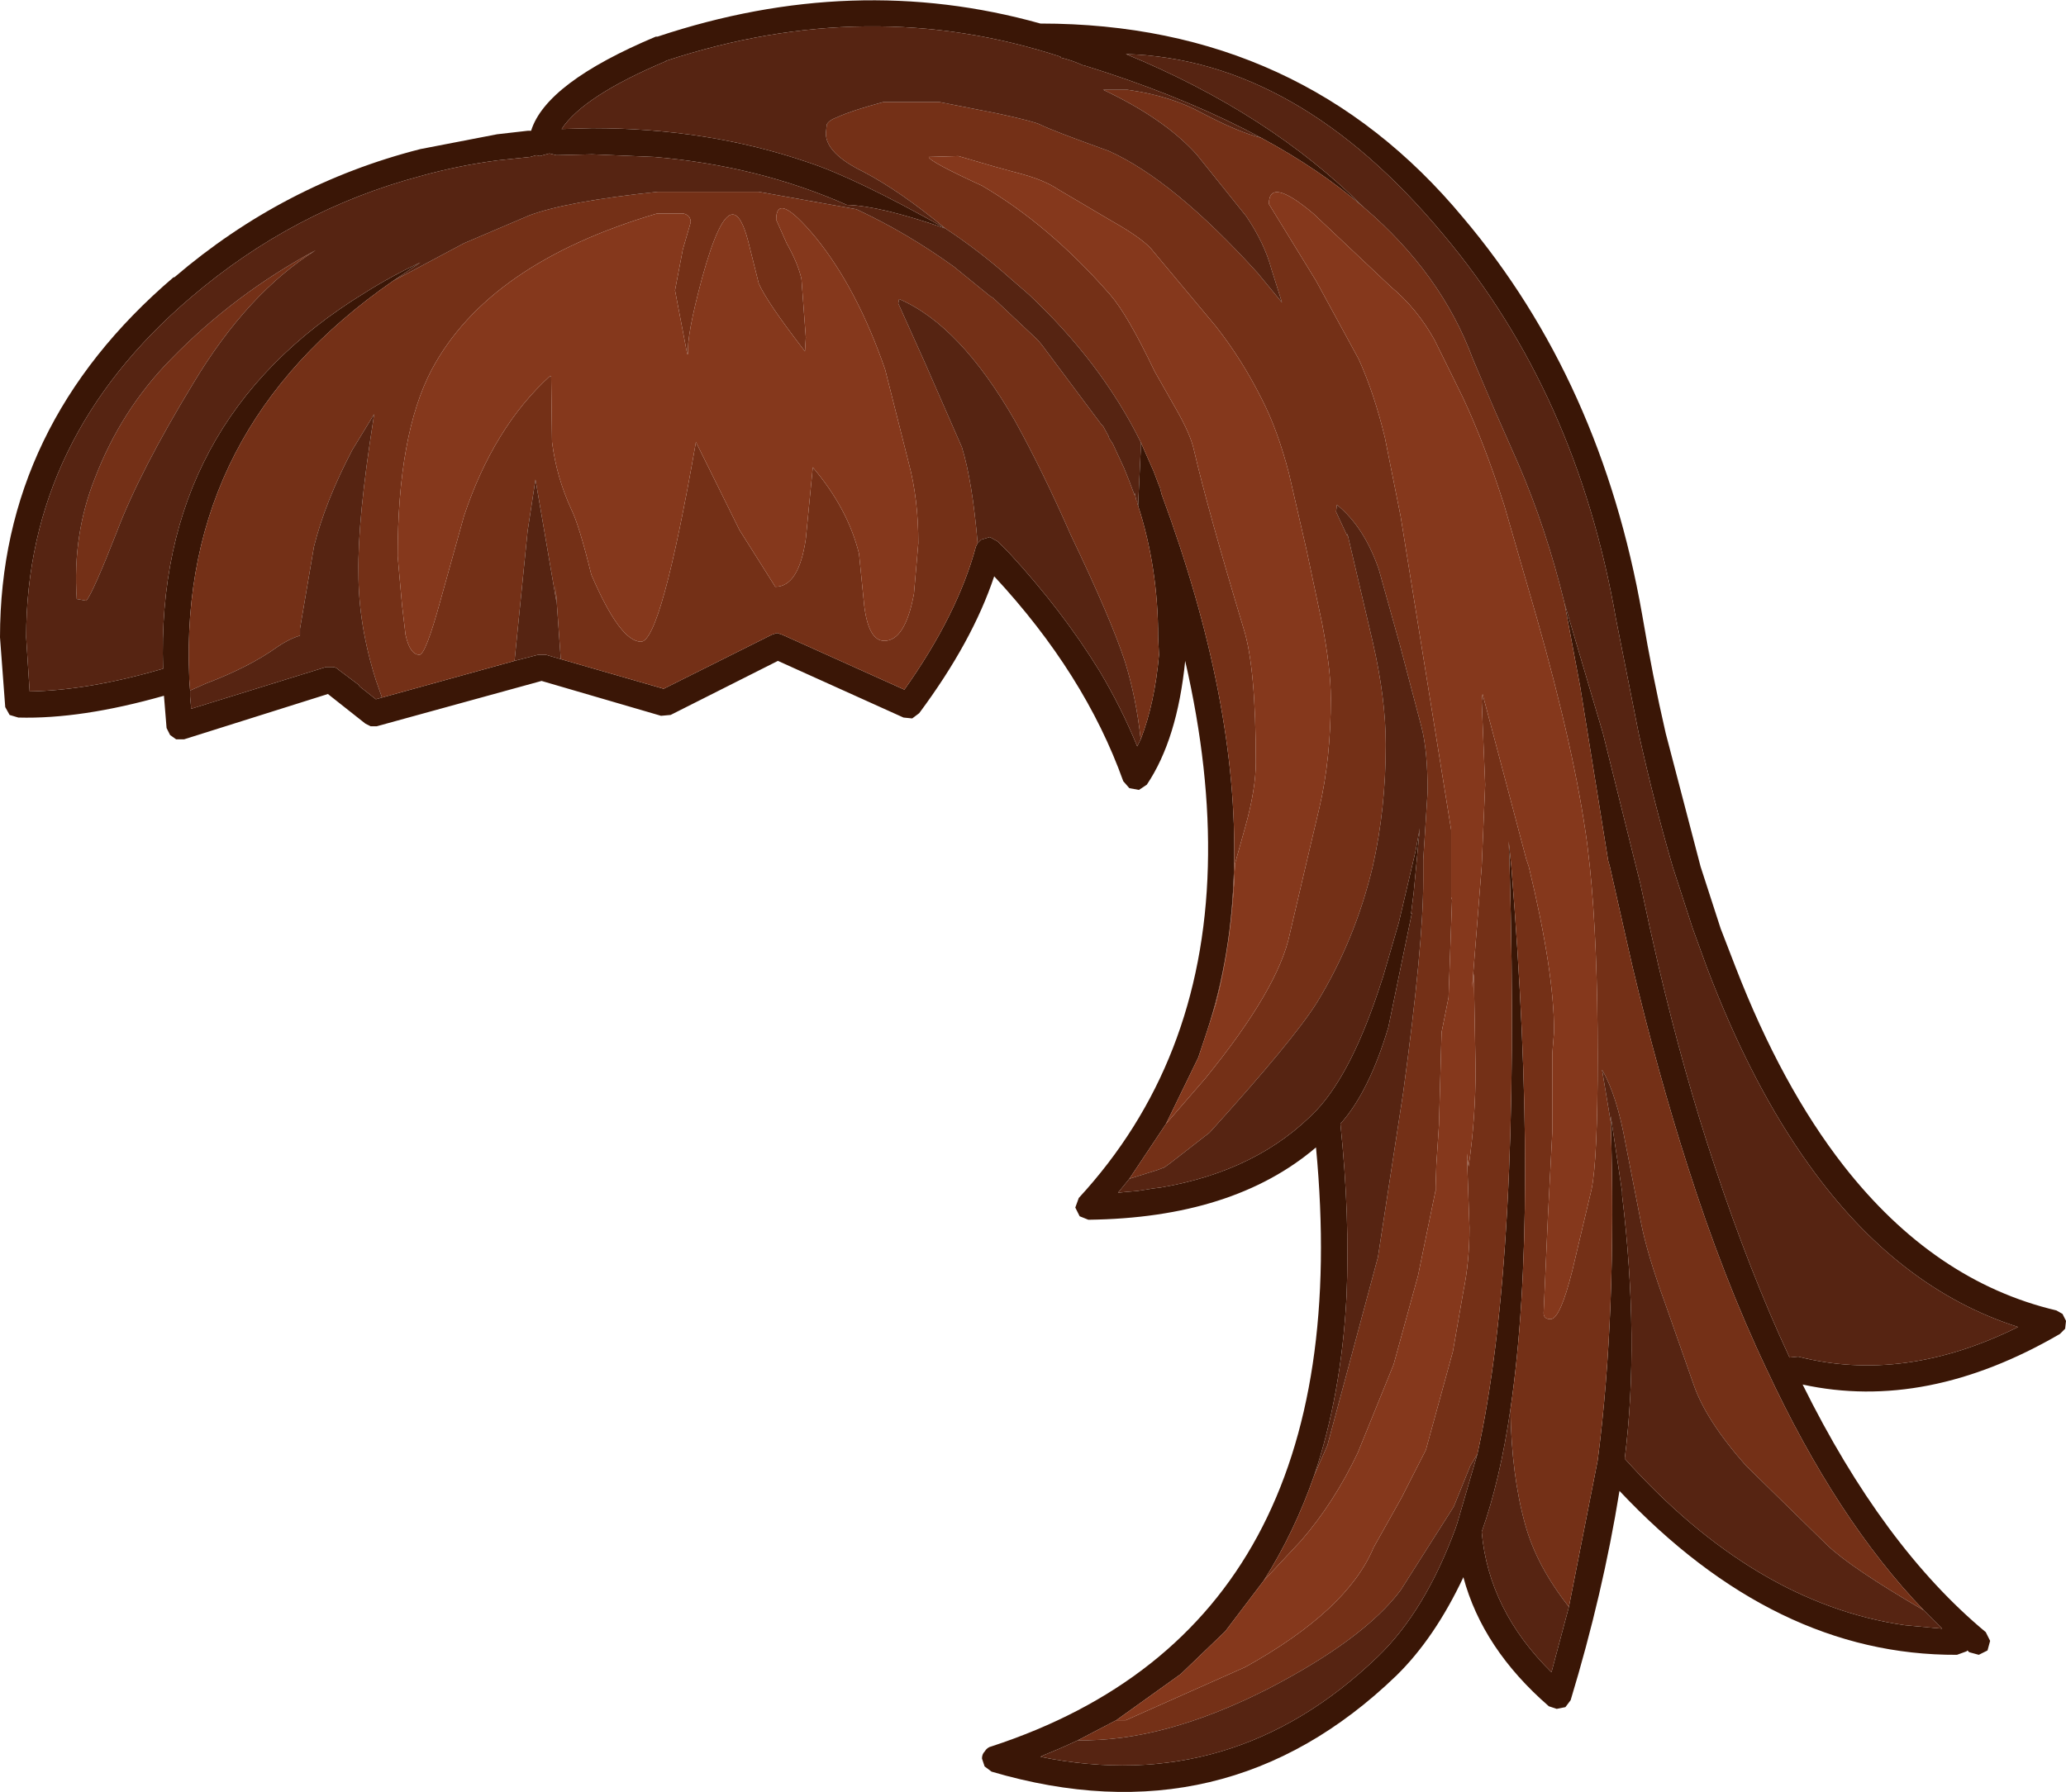 <?xml version="1.0" encoding="UTF-8" standalone="no"?>
<svg xmlns:ffdec="https://www.free-decompiler.com/flash" xmlns:xlink="http://www.w3.org/1999/xlink" ffdec:objectType="shape" height="102.75px" width="118.45px" xmlns="http://www.w3.org/2000/svg">
  <g transform="matrix(1.0, 0.0, 0.0, 1.0, 45.9, -0.45)">
    <path d="M43.8 35.05 L46.0 42.5 47.9 50.15 48.15 51.15 48.7 53.7 49.2 55.9 Q50.65 62.05 52.4 67.3 54.4 73.35 56.7 78.3 L57.2 78.25 Q63.25 79.8 69.8 76.55 62.9 74.35 57.85 67.3 54.5 62.65 51.95 55.9 L51.15 53.7 50.0 50.15 Q48.95 46.55 48.05 42.5 L46.75 35.95 Q44.5 23.0 36.85 13.9 28.5 3.85 18.65 3.55 26.9 6.95 32.3 12.35 29.75 10.15 26.4 8.35 22.5 6.25 17.5 4.6 L16.25 4.2 16.2 4.2 Q15.55 3.9 14.9 3.75 L14.9 3.7 Q3.9 0.1 -7.75 3.95 L-7.7 3.95 Q-12.45 5.95 -13.7 7.85 L-11.95 7.8 Q-5.3 7.8 0.4 9.75 3.15 10.65 8.3 13.55 4.55 12.25 2.65 12.2 -2.45 9.95 -8.4 9.45 L-11.95 9.3 -14.0 9.35 -14.4 9.25 -14.95 9.4 -15.15 9.35 -15.5 9.45 -17.4 9.65 Q-19.65 9.95 -21.8 10.55 -29.1 12.5 -34.95 17.5 -44.4 25.55 -44.4 37.0 L-44.2 40.1 Q-40.85 40.05 -36.55 38.8 -37.0 24.6 -25.0 17.25 -23.5 16.3 -21.8 15.5 L-23.35 16.55 Q-35.65 25.05 -35.05 39.25 L-35.05 39.35 -35.05 39.4 -35.0 40.05 -35.0 40.4 -34.95 40.95 -34.95 41.1 -27.2 38.7 -26.85 38.7 Q-26.65 38.7 -26.5 38.85 L-25.3 39.75 -25.3 39.8 -24.35 40.55 -16.4 38.35 -15.05 38.0 -14.6 38.0 -13.75 38.25 -7.85 39.95 -1.65 36.85 -1.35 36.75 -1.05 36.85 5.95 40.0 Q9.0 35.7 10.05 31.8 L10.15 31.6 10.35 31.4 10.85 31.25 11.3 31.5 11.55 31.75 11.95 32.15 Q15.0 35.45 17.15 38.95 18.4 41.05 19.3 43.25 L19.5 42.85 Q20.3 40.8 20.55 38.0 L20.5 37.0 Q20.5 33.0 19.35 29.45 L19.5 26.3 19.5 25.8 20.25 27.5 20.55 28.3 20.6 28.4 20.7 28.8 Q25.1 40.7 24.85 50.15 24.75 55.2 23.3 59.6 L22.8 61.1 20.95 64.9 18.85 68.05 18.2 68.85 18.7 68.8 19.3 68.75 20.25 68.6 20.65 68.55 Q26.25 67.6 29.6 64.1 31.65 61.9 33.3 56.75 L33.4 56.45 34.3 53.35 35.05 50.15 35.25 49.3 35.5 47.95 35.15 51.65 35.0 52.85 35.05 52.8 33.7 59.35 Q32.6 63.05 30.95 64.9 31.5 70.2 31.3 74.8 31.0 80.45 29.45 85.05 28.3 88.35 26.55 91.1 L24.35 94.0 21.8 96.45 18.1 99.1 15.9 100.25 Q14.95 100.7 13.95 101.1 L13.75 101.2 Q24.8 103.45 33.1 95.45 35.8 92.85 37.55 88.1 L37.65 87.8 38.8 83.85 Q41.3 72.55 40.65 50.15 L40.6 48.7 40.75 50.15 Q42.35 70.0 40.7 81.25 40.1 85.35 39.05 88.3 39.45 92.8 43.05 96.35 L44.05 92.6 45.7 84.2 Q46.8 75.75 46.45 64.8 L46.5 64.9 46.45 64.55 46.45 64.45 47.1 68.8 47.1 69.0 Q48.1 77.35 47.25 84.1 54.7 92.4 63.3 93.65 L65.45 93.85 64.4 92.8 Q59.4 87.6 55.4 79.0 52.9 73.75 50.85 67.3 49.15 62.0 47.7 55.9 L47.2 53.7 46.4 50.15 46.3 49.8 44.7 39.85 43.8 35.05 M38.55 21.05 L39.55 23.4 39.85 24.1 38.55 21.05 M-8.3 2.55 L-8.2 2.55 Q3.05 -1.2 13.75 1.8 28.75 1.8 38.0 12.95 45.9 22.3 48.25 35.7 48.85 39.25 49.6 42.5 L51.6 50.15 52.75 53.7 53.6 55.9 Q56.25 62.75 59.8 67.3 65.0 73.95 72.0 75.6 L72.35 75.8 72.55 76.2 72.5 76.65 72.2 76.95 Q64.55 81.4 57.45 79.85 62.05 89.15 67.95 94.05 L68.2 94.55 68.05 95.1 67.55 95.35 67.0 95.2 66.9 95.1 66.85 95.15 66.3 95.35 Q55.85 95.4 46.95 85.95 46.0 91.85 44.15 97.95 L43.85 98.35 43.35 98.45 42.9 98.3 Q39.1 95.0 38.0 90.9 36.35 94.4 34.15 96.55 24.35 106.0 10.95 102.05 L10.55 101.75 10.4 101.3 Q10.4 101.05 10.55 100.9 10.7 100.65 10.95 100.6 32.15 93.65 29.55 66.25 24.8 70.3 16.5 70.4 L16.0 70.2 15.75 69.7 15.95 69.15 Q23.05 61.45 23.35 50.15 23.5 44.65 22.05 38.35 21.6 42.85 19.85 45.45 L19.4 45.75 18.85 45.65 18.5 45.25 Q16.3 39.1 11.1 33.5 9.85 37.25 6.8 41.35 L6.4 41.65 5.9 41.6 -1.3 38.35 -7.45 41.45 -8.0 41.5 -14.85 39.5 -24.3 42.1 -24.65 42.1 -24.95 41.95 -27.1 40.25 -35.35 42.85 -35.8 42.85 -36.15 42.6 -36.35 42.2 -36.5 40.35 Q-41.25 41.7 -44.85 41.6 L-45.35 41.45 -45.6 41.0 -45.9 37.0 Q-45.9 24.85 -35.95 16.35 L-35.9 16.35 Q-29.65 11.0 -21.8 9.0 L-17.4 8.15 -15.65 7.95 -15.45 7.95 Q-14.6 5.2 -8.3 2.55" fill="#3a1606" fill-rule="evenodd" stroke="none"/>
    <path d="M43.8 35.05 L44.7 39.85 46.3 49.8 46.4 50.15 47.2 53.7 47.7 55.9 Q49.15 62.0 50.85 67.3 52.9 73.75 55.4 79.0 59.4 87.6 64.4 92.8 60.2 90.35 58.85 89.05 L54.2 84.5 Q51.9 81.9 51.2 79.85 L49.55 75.15 Q48.55 72.4 48.2 70.65 L47.3 66.05 Q46.8 63.25 45.95 61.8 L46.45 64.8 Q46.8 75.75 45.7 84.2 L44.05 92.6 Q42.2 90.25 41.55 87.9 40.75 85.05 40.7 81.25 42.35 70.0 40.75 50.15 L40.6 48.7 40.65 50.15 Q41.3 72.55 38.8 83.85 L38.4 84.5 37.45 86.85 34.4 91.65 Q32.3 94.45 26.8 97.3 20.8 100.35 15.9 100.25 L18.1 99.1 18.65 99.1 25.5 96.05 Q31.35 92.8 32.85 89.2 L34.45 86.35 35.85 83.6 37.4 77.95 38.0 74.5 Q38.35 72.8 38.35 70.85 L38.2 66.6 38.3 67.35 Q38.7 64.6 38.7 61.75 L38.6 56.3 38.5 57.1 39.05 50.15 39.25 45.45 39.05 40.65 39.1 40.25 41.6 49.7 41.75 50.15 Q43.2 56.15 43.2 59.6 L43.1 60.85 43.1 65.35 42.85 70.15 42.6 75.75 Q42.6 76.1 43.0 76.1 43.55 76.1 44.25 73.3 L45.35 68.65 Q45.7 66.95 45.7 61.05 45.7 54.5 45.25 50.15 L45.1 48.85 Q44.4 43.6 42.2 35.85 L40.35 29.45 Q39.2 25.85 37.95 23.2 L36.35 19.95 Q35.35 18.15 33.85 16.9 L29.4 12.7 Q26.85 10.55 26.85 12.15 L29.55 16.55 32.0 21.05 Q32.9 23.05 33.5 25.55 L34.4 30.05 37.3 48.05 37.3 51.9 37.35 52.05 37.15 57.65 36.75 59.65 36.6 64.95 36.45 67.25 36.4 68.8 36.45 68.5 35.4 73.6 34.0 78.7 31.95 83.75 Q30.6 86.6 28.7 88.8 L26.55 91.1 Q28.3 88.35 29.45 85.05 L30.2 83.35 33.1 72.55 34.55 63.1 Q35.7 54.65 35.7 50.95 L35.7 49.75 35.95 45.85 Q35.95 43.5 35.6 42.15 L34.35 37.4 33.15 33.1 Q32.3 30.65 30.75 29.4 L30.7 29.8 31.35 31.2 31.35 31.05 32.8 37.25 Q33.55 40.5 33.55 43.15 33.55 46.85 32.8 50.15 31.8 54.35 29.6 57.95 28.25 60.1 23.45 65.4 L21.2 67.15 20.85 67.4 20.45 67.55 18.85 68.05 20.95 64.9 23.2 62.3 Q27.4 57.15 28.05 54.0 L28.95 50.15 29.75 46.75 Q30.4 43.95 30.4 40.5 30.4 38.8 29.9 36.2 L29.0 31.95 28.0 27.6 Q27.35 25.1 26.45 23.35 25.3 21.05 23.8 19.15 L20.25 14.9 Q19.75 14.2 17.8 13.1 L14.75 11.3 Q14.0 10.8 12.75 10.45 L11.1 10.0 9.05 9.4 7.35 9.45 Q7.35 9.7 10.4 11.1 14.25 13.35 17.75 17.35 18.75 18.5 20.3 21.75 L21.55 23.95 Q22.35 25.35 22.55 26.25 23.35 29.7 25.4 36.5 26.1 38.7 26.1 44.15 26.1 45.7 25.5 47.85 L24.9 50.0 24.9 50.15 Q24.75 54.35 23.8 58.05 L23.3 59.6 Q24.75 55.2 24.85 50.15 25.1 40.7 20.7 28.8 L20.6 28.4 20.55 28.3 20.25 27.5 19.5 25.8 Q17.25 21.25 13.1 17.35 L11.95 16.35 Q10.2 14.8 8.3 13.55 5.7 11.4 3.6 10.3 1.45 9.25 1.45 8.1 L1.5 7.6 Q1.6 7.35 2.15 7.15 2.9 6.8 4.75 6.3 L7.95 6.3 11.25 6.95 Q13.35 7.4 13.75 7.6 14.45 7.95 17.65 9.1 21.35 10.75 26.2 16.1 L27.6 17.8 27.0 15.9 Q26.6 14.4 25.55 12.85 L22.7 9.3 Q20.85 7.25 17.35 5.6 L18.75 5.6 Q21.25 5.95 23.05 6.95 25.15 8.05 26.4 8.35 29.75 10.15 32.3 12.35 36.75 16.15 38.55 21.05 L39.85 24.1 41.15 27.05 Q42.75 30.75 43.8 35.05 M19.35 29.45 Q20.5 33.0 20.5 37.0 L20.55 38.0 Q20.3 40.8 19.5 42.85 19.25 40.5 18.6 38.4 17.8 35.95 15.5 31.15 13.9 27.5 12.3 24.6 9.15 19.1 5.65 17.6 L5.6 17.85 7.15 21.3 9.25 26.1 Q9.85 28.05 10.15 31.6 L10.05 31.8 Q9.0 35.7 5.95 40.0 L-1.05 36.85 -1.35 36.75 -1.65 36.85 -7.85 39.95 -13.75 38.25 -14.05 34.0 -14.0 34.95 -15.2 27.95 -15.65 30.9 -16.4 38.35 -24.35 40.55 -24.0 40.45 -24.35 39.45 Q-25.35 36.3 -25.35 33.3 -25.4 30.25 -24.5 24.55 L-24.45 24.2 -25.7 26.25 Q-27.25 29.2 -27.9 31.8 L-28.7 36.5 -28.7 36.9 Q-29.35 37.1 -30.0 37.55 -31.6 38.7 -34.1 39.65 L-35.0 40.05 -35.05 39.4 -35.05 39.35 -35.05 39.25 Q-35.65 25.05 -23.35 16.55 L-22.3 16.0 -19.3 14.4 -15.55 12.8 Q-13.4 12.0 -8.2 11.45 L-2.4 11.45 3.2 12.45 Q6.1 13.8 8.8 15.75 L10.95 17.5 11.0 17.5 13.6 19.95 13.85 20.25 17.25 24.8 17.35 24.9 17.65 25.45 17.7 25.6 17.9 25.9 18.55 27.3 18.85 28.05 19.15 28.85 19.15 28.7 19.25 29.15 19.3 29.2 19.3 29.25 19.3 29.3 19.35 29.45 M6.75 31.6 Q6.75 29.05 6.2 27.0 L4.85 21.65 Q3.25 17.0 0.85 14.05 -1.4 11.35 -1.4 13.05 L-0.8 14.4 Q-0.15 15.55 0.05 16.45 L0.3 19.8 0.25 20.6 Q-1.95 17.75 -2.4 16.7 L-3.0 14.3 Q-3.4 12.75 -3.9 12.75 -4.65 12.75 -5.65 16.4 -6.55 19.75 -6.45 20.75 L-6.5 20.75 -7.2 17.1 -6.75 14.75 -6.3 13.2 Q-6.3 12.8 -6.7 12.7 L-8.25 12.7 Q-17.9 15.55 -21.15 21.65 -23.1 25.35 -23.1 32.35 L-22.85 35.15 -22.65 36.85 Q-22.4 38.0 -21.85 38.0 -21.5 38.0 -20.65 34.9 L-19.3 30.05 Q-17.6 24.95 -14.35 22.0 L-14.3 22.05 -14.25 25.8 Q-14.0 27.8 -13.15 29.65 -12.7 30.55 -12.0 33.4 -10.35 37.25 -9.15 37.25 -8.0 37.25 -6.0 25.8 L-3.5 30.85 -1.45 34.1 Q-0.1 34.1 0.3 31.35 L0.7 27.25 Q2.7 29.6 3.35 32.2 L3.65 35.2 Q3.9 37.2 4.8 37.2 6.0 37.2 6.5 34.5 L6.75 31.6 M-27.8 14.8 Q-31.7 17.25 -34.8 22.4 -37.9 27.5 -39.2 30.95 -40.55 34.4 -40.95 34.9 L-41.5 34.8 Q-41.75 31.1 -40.45 27.85 -38.95 23.95 -36.1 21.05 -32.45 17.3 -27.8 14.8" fill="#743017" fill-rule="evenodd" stroke="none"/>
    <path d="M32.3 12.35 Q26.9 6.95 18.65 3.55 28.5 3.85 36.85 13.9 44.5 23.0 46.75 35.95 L48.05 42.5 Q48.95 46.55 50.0 50.15 L51.15 53.7 51.95 55.9 Q54.5 62.65 57.85 67.3 62.9 74.35 69.8 76.55 63.25 79.8 57.2 78.25 L56.7 78.3 Q54.4 73.35 52.4 67.3 50.65 62.05 49.2 55.9 L48.7 53.7 48.15 51.15 47.9 50.15 46.0 42.5 43.8 35.05 Q42.75 30.75 41.15 27.05 L39.85 24.1 39.55 23.4 38.55 21.05 Q36.75 16.15 32.3 12.35 M64.4 92.8 L65.45 93.85 63.3 93.65 Q54.7 92.4 47.25 84.1 48.1 77.35 47.1 69.0 L47.1 68.8 46.45 64.45 46.45 64.55 46.5 64.9 46.45 64.8 45.95 61.8 Q46.8 63.25 47.3 66.05 L48.2 70.65 Q48.55 72.4 49.55 75.15 L51.2 79.85 Q51.9 81.9 54.2 84.5 L58.85 89.05 Q60.2 90.35 64.4 92.8 M44.05 92.6 L43.05 96.35 Q39.45 92.8 39.05 88.3 40.1 85.35 40.7 81.25 40.75 85.05 41.55 87.9 42.2 90.25 44.05 92.6 M38.8 83.85 L37.65 87.8 37.55 88.1 Q35.8 92.85 33.1 95.45 24.8 103.45 13.75 101.2 L13.95 101.1 Q14.95 100.7 15.9 100.25 20.8 100.35 26.8 97.3 32.3 94.45 34.4 91.65 L37.45 86.85 38.4 84.5 38.8 83.85 M29.45 85.05 Q31.0 80.45 31.3 74.8 31.5 70.2 30.95 64.9 32.6 63.05 33.7 59.35 L35.05 52.8 35.0 52.85 35.15 51.65 35.5 47.95 35.25 49.3 35.05 50.15 34.3 53.35 33.4 56.45 33.3 56.75 Q31.65 61.9 29.6 64.1 26.25 67.6 20.65 68.55 L20.25 68.6 19.3 68.75 18.7 68.8 18.2 68.85 18.85 68.05 20.45 67.55 20.85 67.4 21.2 67.15 23.45 65.4 Q28.25 60.1 29.6 57.95 31.8 54.35 32.8 50.15 33.55 46.85 33.55 43.15 33.55 40.5 32.8 37.25 L31.35 31.05 31.35 31.2 30.7 29.8 30.75 29.4 Q32.3 30.65 33.15 33.1 L34.35 37.4 35.6 42.15 Q35.95 43.5 35.95 45.85 L35.7 49.75 35.7 50.95 Q35.7 54.65 34.55 63.1 L33.1 72.55 30.2 83.35 29.45 85.05 M19.5 25.8 L19.5 26.3 19.35 29.45 19.3 29.3 19.3 29.25 19.3 29.2 19.25 29.15 19.15 28.7 19.15 28.85 18.85 28.05 18.55 27.3 17.9 25.9 17.7 25.6 17.65 25.45 17.35 24.9 17.25 24.8 13.85 20.25 13.6 19.95 11.0 17.5 10.95 17.5 8.8 15.75 Q6.1 13.8 3.2 12.45 L-2.4 11.45 -8.2 11.45 Q-13.4 12.0 -15.55 12.8 L-19.3 14.4 -22.3 16.0 -23.35 16.55 -21.8 15.5 Q-23.5 16.3 -25.0 17.25 -37.0 24.6 -36.55 38.8 -40.85 40.05 -44.2 40.1 L-44.4 37.0 Q-44.4 25.55 -34.95 17.5 -29.1 12.5 -21.8 10.55 -19.65 9.95 -17.4 9.65 L-15.5 9.45 -15.15 9.35 -14.95 9.4 -14.4 9.25 -14.0 9.35 -11.95 9.3 -8.4 9.45 Q-2.45 9.95 2.65 12.2 4.55 12.25 8.3 13.55 3.15 10.65 0.4 9.75 -5.3 7.8 -11.95 7.8 L-13.7 7.85 Q-12.45 5.95 -7.7 3.95 L-7.75 3.95 Q3.9 0.1 14.9 3.7 L14.9 3.75 Q15.55 3.9 16.2 4.2 L16.25 4.2 17.5 4.6 Q22.5 6.25 26.4 8.35 25.15 8.05 23.05 6.95 21.25 5.95 18.75 5.6 L17.35 5.6 Q20.85 7.25 22.7 9.3 L25.55 12.85 Q26.6 14.4 27.0 15.9 L27.6 17.8 26.2 16.1 Q21.35 10.75 17.65 9.1 14.45 7.95 13.75 7.6 13.35 7.4 11.25 6.95 L7.95 6.3 4.75 6.3 Q2.9 6.8 2.15 7.15 1.6 7.35 1.5 7.6 L1.45 8.1 Q1.45 9.25 3.6 10.3 5.7 11.4 8.3 13.55 10.2 14.8 11.95 16.35 L13.1 17.35 Q17.25 21.25 19.5 25.8 M19.5 42.85 L19.3 43.25 Q18.4 41.05 17.15 38.95 15.0 35.45 11.95 32.15 L11.55 31.75 11.3 31.5 10.85 31.25 10.35 31.4 10.15 31.6 Q9.85 28.05 9.25 26.1 L7.15 21.3 5.6 17.85 5.65 17.6 Q9.15 19.1 12.3 24.6 13.9 27.5 15.5 31.15 17.8 35.95 18.6 38.4 19.25 40.5 19.5 42.85 M-13.75 38.25 L-14.6 38.0 -15.05 38.0 -16.4 38.35 -15.65 30.9 -15.2 27.95 -14.0 34.95 -14.05 34.0 -13.75 38.25 M-24.35 40.55 L-25.3 39.8 -25.3 39.75 -26.5 38.85 Q-26.65 38.7 -26.85 38.7 L-27.2 38.7 -34.95 41.1 -34.95 40.95 -35.0 40.4 -35.0 40.05 -34.1 39.65 Q-31.6 38.7 -30.0 37.55 -29.35 37.1 -28.7 36.9 L-28.7 36.5 -27.9 31.8 Q-27.25 29.2 -25.7 26.25 L-24.45 24.2 -24.5 24.55 Q-25.4 30.25 -25.35 33.3 -25.35 36.3 -24.35 39.45 L-24.0 40.45 -24.35 40.55 M-27.8 14.8 Q-32.45 17.3 -36.1 21.05 -38.95 23.95 -40.45 27.85 -41.75 31.1 -41.5 34.8 L-40.95 34.9 Q-40.55 34.4 -39.2 30.95 -37.9 27.5 -34.8 22.4 -31.7 17.25 -27.8 14.8" fill="#562412" fill-rule="evenodd" stroke="none"/>
    <path d="M18.1 99.1 L21.8 96.45 24.35 94.0 26.55 91.1 28.7 88.8 Q30.6 86.6 31.95 83.75 L34.0 78.7 35.4 73.6 36.45 68.5 36.4 68.8 36.45 67.25 36.6 64.95 36.75 59.65 37.15 57.65 37.35 52.05 37.3 51.9 37.3 48.05 34.4 30.05 33.5 25.55 Q32.9 23.05 32.0 21.05 L29.55 16.55 26.85 12.15 Q26.85 10.55 29.4 12.7 L33.85 16.9 Q35.35 18.15 36.35 19.95 L37.95 23.2 Q39.2 25.85 40.35 29.45 L42.2 35.85 Q44.4 43.6 45.1 48.85 L45.25 50.15 Q45.7 54.5 45.7 61.05 45.7 66.95 45.35 68.65 L44.25 73.3 Q43.55 76.1 43.0 76.1 42.6 76.1 42.6 75.75 L42.85 70.15 43.1 65.35 43.1 60.85 43.2 59.6 Q43.2 56.15 41.75 50.15 L41.6 49.7 39.1 40.25 39.05 40.65 39.25 45.45 39.05 50.15 38.5 57.1 38.6 56.3 38.7 61.75 Q38.7 64.6 38.3 67.35 L38.2 66.6 38.35 70.85 Q38.35 72.8 38.0 74.5 L37.4 77.95 35.85 83.6 34.45 86.35 32.85 89.2 Q31.35 92.8 25.5 96.05 L18.65 99.1 18.1 99.1 M20.95 64.9 L22.8 61.1 23.3 59.6 23.8 58.05 Q24.75 54.35 24.9 50.15 L24.9 50.0 25.5 47.85 Q26.1 45.7 26.1 44.15 26.1 38.7 25.4 36.5 23.35 29.7 22.55 26.25 22.35 25.35 21.55 23.95 L20.3 21.75 Q18.75 18.5 17.75 17.35 14.25 13.35 10.4 11.1 7.35 9.7 7.35 9.45 L9.05 9.4 11.1 10.0 12.75 10.45 Q14.0 10.8 14.75 11.3 L17.8 13.1 Q19.75 14.2 20.25 14.9 L23.8 19.15 Q25.3 21.05 26.45 23.35 27.35 25.1 28.0 27.6 L29.0 31.95 29.9 36.2 Q30.4 38.8 30.4 40.5 30.4 43.95 29.75 46.75 L28.95 50.15 28.05 54.0 Q27.4 57.15 23.2 62.3 L20.95 64.9 M6.75 31.6 L6.5 34.5 Q6.0 37.2 4.8 37.2 3.9 37.2 3.65 35.2 L3.35 32.2 Q2.7 29.6 0.7 27.25 L0.3 31.35 Q-0.1 34.1 -1.45 34.1 L-3.5 30.85 -6.0 25.8 Q-8.0 37.25 -9.15 37.25 -10.35 37.25 -12.0 33.4 -12.7 30.55 -13.15 29.65 -14.0 27.8 -14.25 25.8 L-14.3 22.05 -14.35 22.0 Q-17.6 24.95 -19.3 30.05 L-20.65 34.9 Q-21.5 38.0 -21.85 38.0 -22.4 38.0 -22.65 36.85 L-22.85 35.15 -23.1 32.35 Q-23.1 25.35 -21.15 21.65 -17.9 15.55 -8.25 12.7 L-6.7 12.7 Q-6.3 12.8 -6.3 13.2 L-6.75 14.75 -7.2 17.1 -6.5 20.75 -6.45 20.75 Q-6.55 19.75 -5.65 16.4 -4.65 12.75 -3.9 12.75 -3.4 12.75 -3.0 14.3 L-2.4 16.7 Q-1.95 17.75 0.25 20.6 L0.3 19.8 0.05 16.45 Q-0.15 15.55 -0.8 14.4 L-1.4 13.05 Q-1.4 11.35 0.85 14.05 3.25 17.0 4.85 21.65 L6.2 27.0 Q6.75 29.05 6.75 31.6" fill="#85381c" fill-rule="evenodd" stroke="none"/>
  </g>
</svg>
